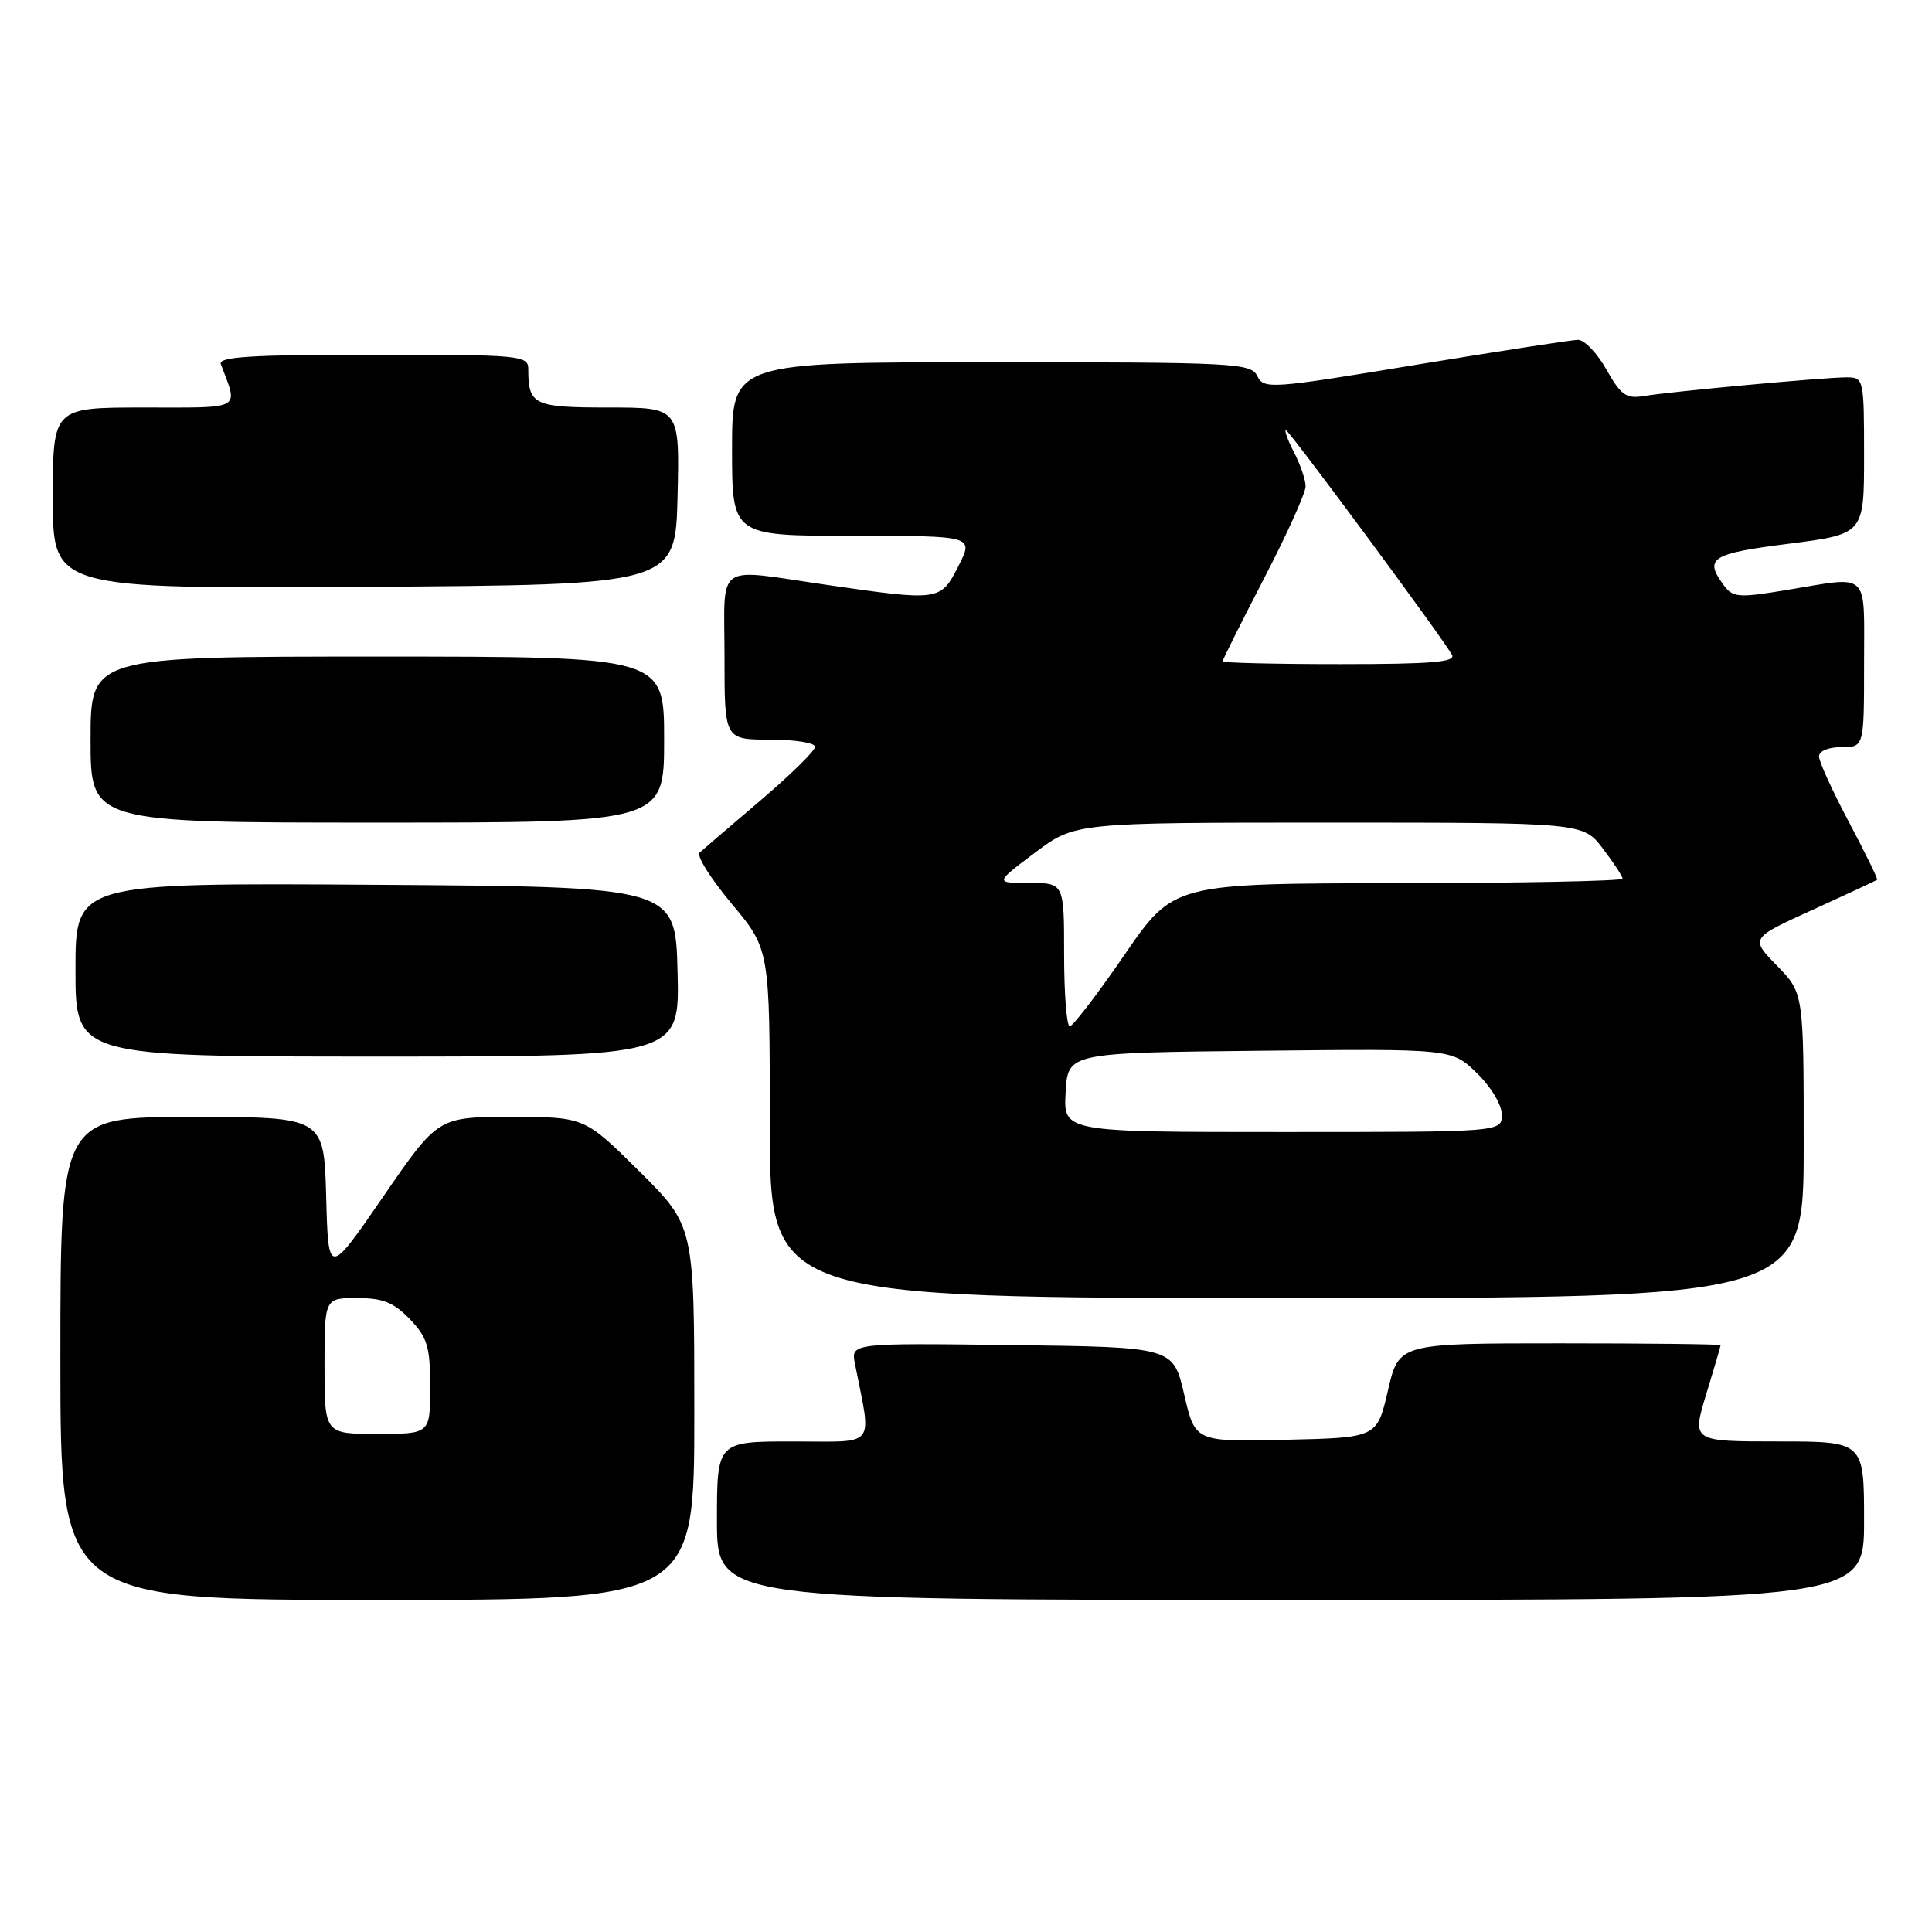 <?xml version="1.0" encoding="UTF-8" standalone="no"?>
<!DOCTYPE svg PUBLIC "-//W3C//DTD SVG 1.1//EN" "http://www.w3.org/Graphics/SVG/1.1/DTD/svg11.dtd" >
<svg xmlns="http://www.w3.org/2000/svg" xmlns:xlink="http://www.w3.org/1999/xlink" version="1.1" viewBox="0 0 256 256">
 <g >
 <path fill="currentColor"
d=" M 92.00 187.22 C 92.00 162.45 92.00 162.45 84.73 155.22 C 77.45 148.00 77.45 148.00 67.75 148.00 C 58.04 148.00 58.04 148.00 50.77 158.57 C 43.50 169.13 43.50 169.13 43.22 158.57 C 42.93 148.00 42.93 148.00 25.47 148.00 C 8.00 148.00 8.00 148.00 8.00 180.00 C 8.00 212.00 8.00 212.00 50.00 212.00 C 92.00 212.00 92.00 212.00 92.00 187.22 Z  M 247.00 201.50 C 247.00 191.00 247.00 191.00 235.59 191.00 C 224.18 191.00 224.18 191.00 226.08 184.75 C 227.13 181.31 227.99 178.39 227.99 178.25 C 228.00 178.11 218.40 178.00 206.67 178.00 C 185.35 178.00 185.35 178.00 183.91 184.25 C 182.46 190.50 182.46 190.50 170.41 190.78 C 158.36 191.06 158.36 191.06 156.91 184.78 C 155.46 178.50 155.46 178.50 134.10 178.23 C 112.74 177.96 112.74 177.96 113.29 180.73 C 115.51 192.03 116.33 191.00 105.11 191.00 C 95.00 191.00 95.00 191.00 95.00 201.50 C 95.00 212.00 95.00 212.00 171.00 212.00 C 247.00 212.00 247.00 212.00 247.00 201.50 Z  M 239.00 151.79 C 239.00 131.58 239.00 131.58 235.45 127.95 C 231.91 124.32 231.91 124.32 240.20 120.55 C 244.77 118.47 248.60 116.68 248.73 116.58 C 248.85 116.47 247.17 113.03 245.00 108.94 C 242.83 104.85 241.04 100.94 241.03 100.25 C 241.01 99.52 242.25 99.00 244.00 99.00 C 247.00 99.00 247.00 99.00 247.00 88.00 C 247.00 75.47 247.90 76.34 236.80 78.17 C 230.28 79.25 229.61 79.19 228.36 77.48 C 225.79 73.96 226.76 73.35 237.00 72.05 C 247.00 70.77 247.00 70.77 247.00 60.39 C 247.00 50.18 246.96 50.00 244.67 50.00 C 241.74 50.00 221.41 51.88 217.79 52.48 C 215.49 52.87 214.76 52.35 212.86 48.97 C 211.63 46.78 209.93 45.01 209.07 45.03 C 208.20 45.05 198.50 46.55 187.50 48.36 C 168.36 51.53 167.46 51.59 166.60 49.83 C 165.75 48.11 163.66 48.00 131.35 48.00 C 97.00 48.00 97.00 48.00 97.00 59.50 C 97.00 71.00 97.00 71.00 113.02 71.00 C 129.04 71.00 129.04 71.00 127.00 75.00 C 124.63 79.65 124.54 79.67 109.50 77.49 C 94.52 75.32 96.00 74.28 96.00 87.00 C 96.00 98.00 96.00 98.00 102.00 98.00 C 105.30 98.00 108.00 98.43 108.00 98.95 C 108.00 99.48 104.74 102.68 100.75 106.08 C 96.76 109.47 93.14 112.58 92.70 112.98 C 92.26 113.38 94.17 116.42 96.95 119.75 C 102.00 125.79 102.00 125.79 102.00 148.90 C 102.00 172.00 102.00 172.00 170.50 172.00 C 239.00 172.00 239.00 172.00 239.00 151.79 Z  M 89.78 128.75 C 89.50 117.50 89.50 117.50 49.75 117.24 C 10.00 116.98 10.00 116.98 10.00 128.49 C 10.00 140.00 10.00 140.00 50.03 140.00 C 90.07 140.00 90.07 140.00 89.78 128.75 Z  M 88.00 98.00 C 88.00 87.00 88.00 87.00 50.00 87.00 C 12.00 87.00 12.00 87.00 12.00 98.00 C 12.00 109.00 12.00 109.00 50.00 109.00 C 88.00 109.00 88.00 109.00 88.00 98.00 Z  M 89.78 65.75 C 90.06 54.00 90.06 54.00 80.64 54.00 C 70.71 54.00 70.00 53.66 70.00 48.92 C 70.00 47.09 69.04 47.00 49.39 47.00 C 33.32 47.00 28.89 47.28 29.26 48.25 C 31.58 54.42 32.33 54.00 19.07 54.00 C 7.00 54.00 7.00 54.00 7.00 66.01 C 7.00 78.02 7.00 78.02 48.25 77.76 C 89.50 77.50 89.50 77.50 89.78 65.75 Z  M 43.00 181.00 C 43.00 172.00 43.00 172.00 47.31 172.00 C 50.73 172.00 52.18 172.58 54.31 174.80 C 56.64 177.23 57.00 178.44 57.00 183.80 C 57.00 190.00 57.00 190.00 50.00 190.00 C 43.00 190.00 43.00 190.00 43.00 181.00 Z  M 141.20 144.75 C 141.50 139.50 141.50 139.50 166.93 139.23 C 192.37 138.96 192.37 138.96 195.68 142.18 C 197.55 143.99 199.00 146.40 199.00 147.70 C 199.00 150.00 199.00 150.00 169.95 150.00 C 140.90 150.00 140.90 150.00 141.20 144.75 Z  M 141.00 126.50 C 141.00 117.00 141.00 117.00 136.40 117.00 C 131.80 117.00 131.80 117.00 137.12 113.00 C 142.45 109.00 142.45 109.00 176.10 109.00 C 209.76 109.00 209.76 109.00 212.38 112.43 C 213.82 114.32 215.00 116.12 215.00 116.43 C 215.00 116.74 201.61 117.01 185.25 117.03 C 155.50 117.06 155.50 117.06 149.00 126.52 C 145.43 131.72 142.16 135.98 141.75 135.99 C 141.34 136.00 141.00 131.72 141.00 126.50 Z  M 162.00 87.63 C 162.00 87.43 164.47 82.48 167.50 76.63 C 170.53 70.79 173.00 65.31 173.00 64.45 C 173.00 63.60 172.31 61.57 171.47 59.95 C 170.64 58.33 170.15 57.00 170.39 57.00 C 170.80 57.00 190.88 84.14 192.39 86.75 C 192.96 87.73 189.73 88.00 177.56 88.00 C 169.00 88.00 162.00 87.83 162.00 87.63 Z "/>
</g>
</svg>